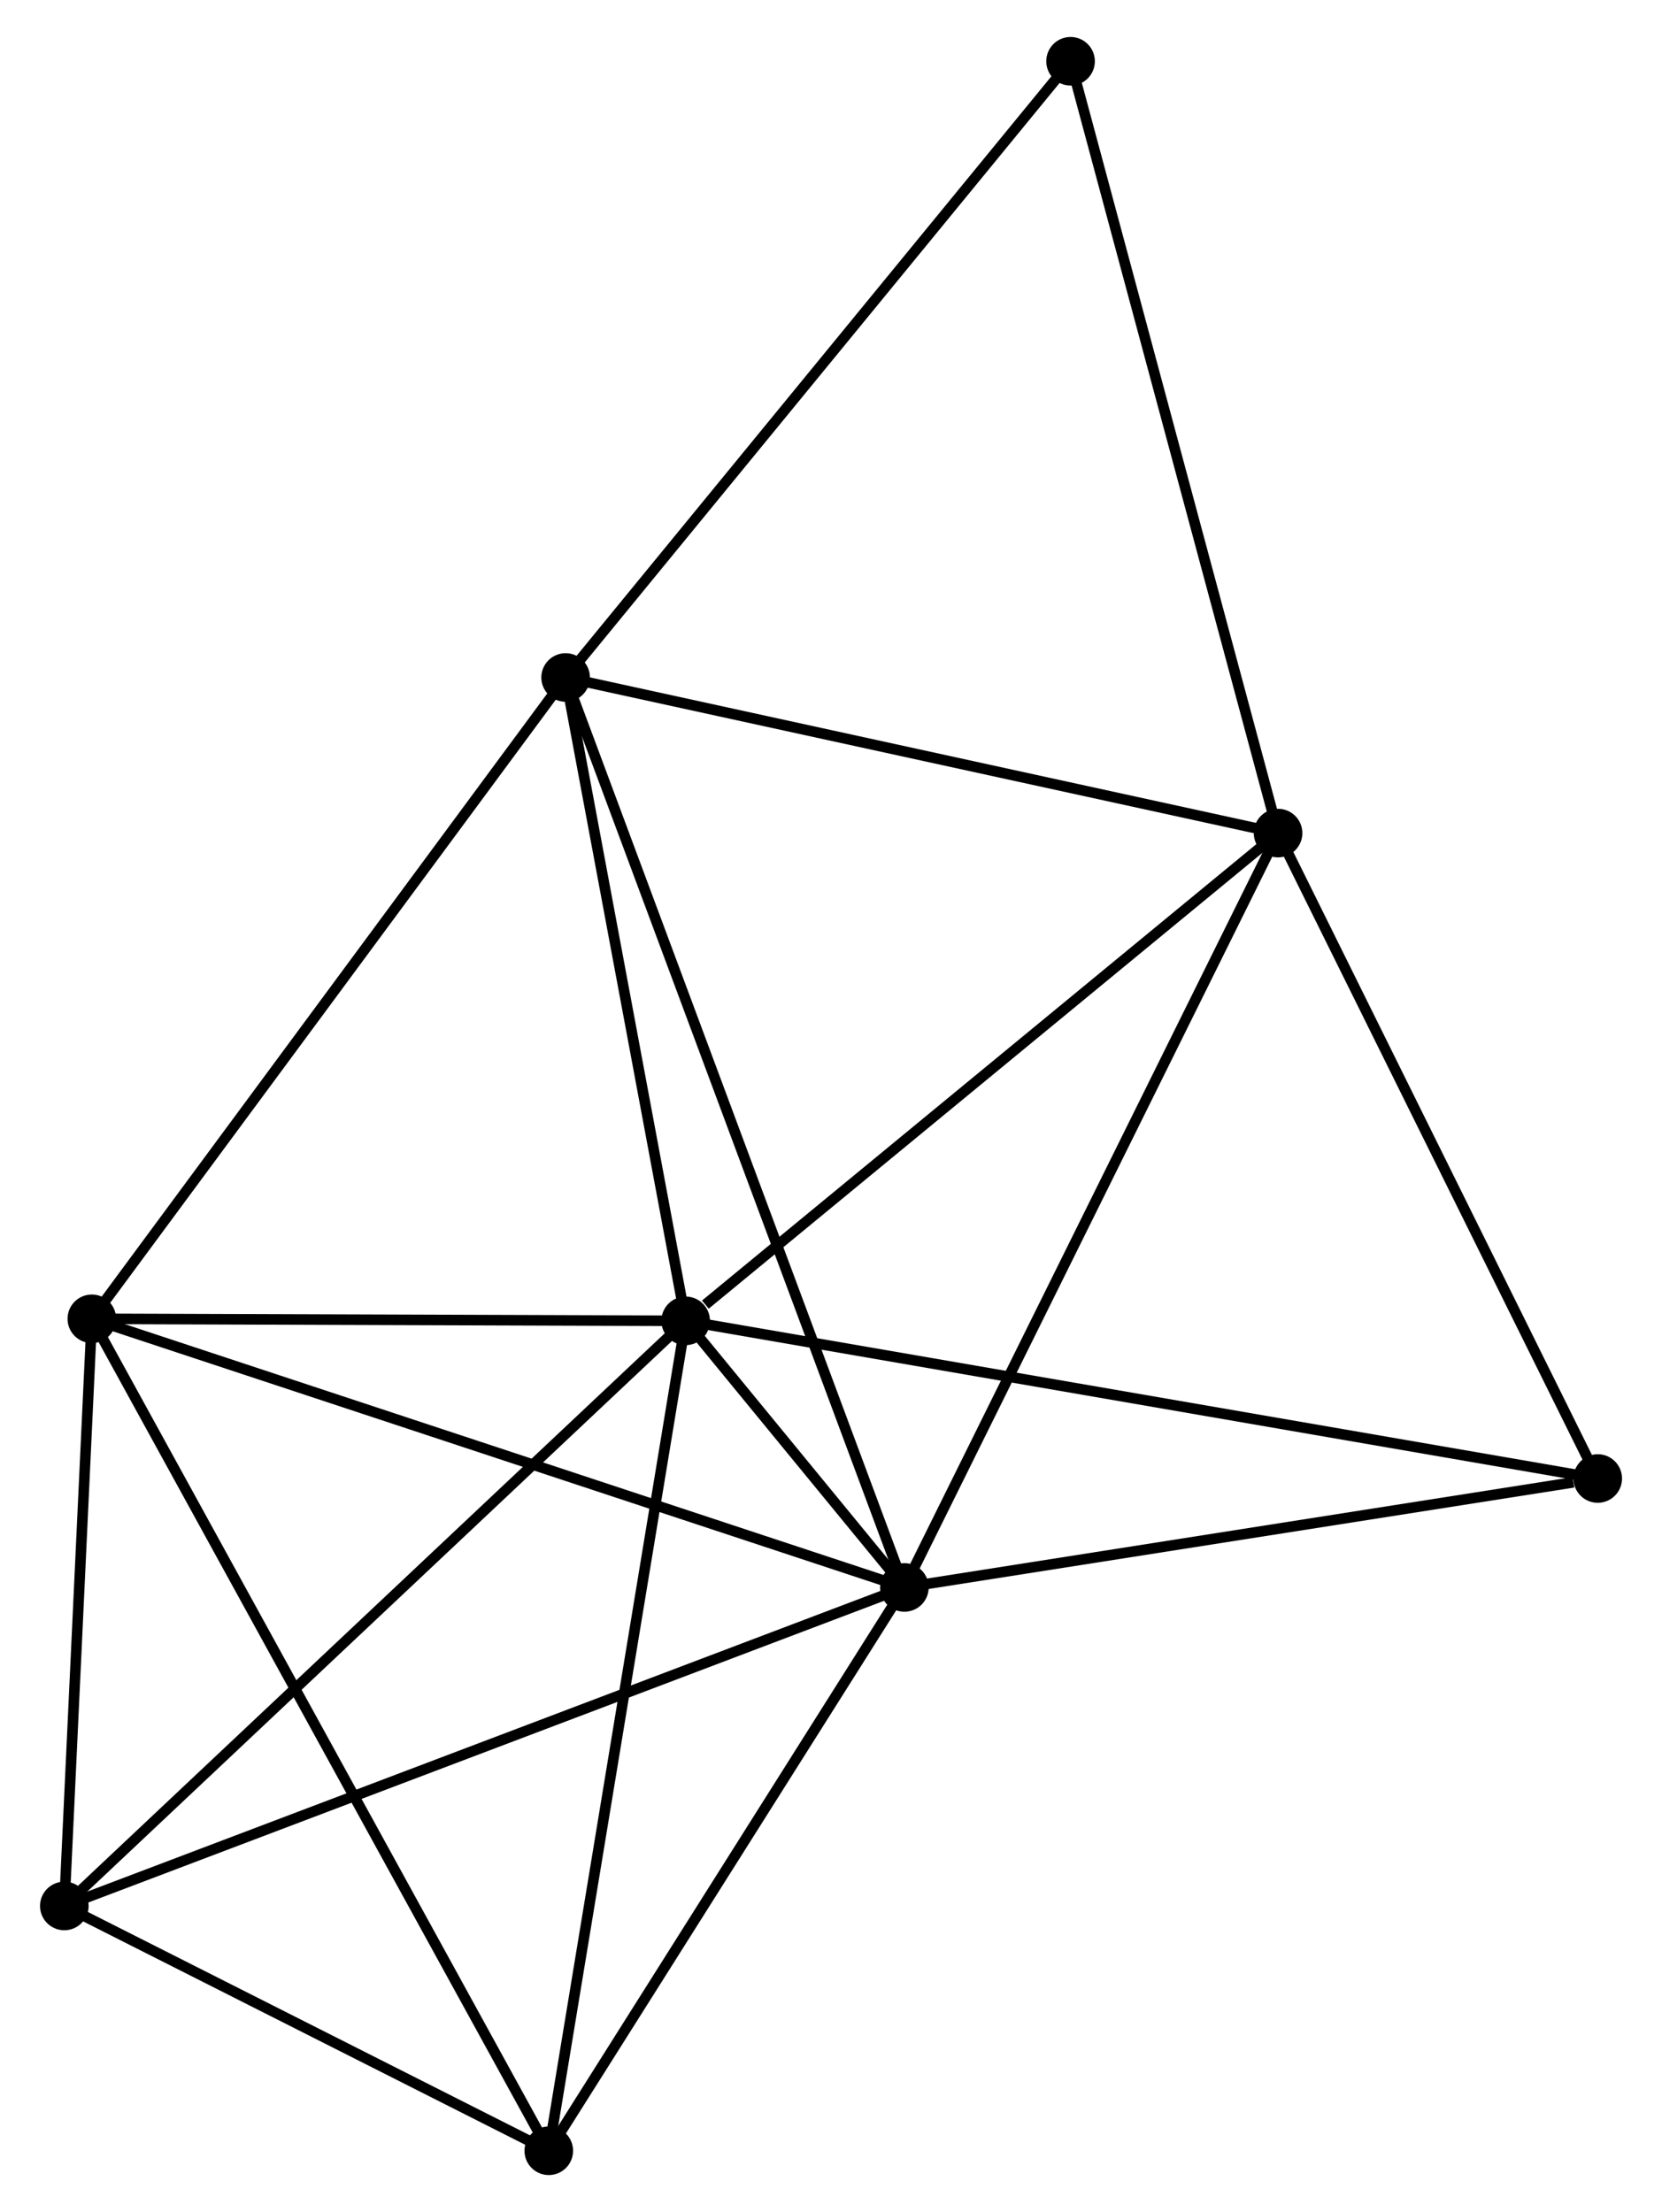 <?xml version="1.0" encoding="UTF-8" standalone="no"?>
<!DOCTYPE svg PUBLIC "-//W3C//DTD SVG 1.1//EN"
 "http://www.w3.org/Graphics/SVG/1.1/DTD/svg11.dtd">
<!-- Generated by graphviz version 2.36.0 (20140111.2315)
 -->
<!-- Title: %3 Pages: 1 -->
<svg width="157pt" height="209pt"
 viewBox="0.00 0.00 156.74 209.42" xmlns="http://www.w3.org/2000/svg" xmlns:xlink="http://www.w3.org/1999/xlink">
<g id="graph0" class="graph" transform="scale(1 1) rotate(0) translate(4 205.422)">
<title>%3</title>
<!-- 0 -->
<g id="node1" class="node"><title>0</title>
<ellipse fill="black" stroke="black" cx="60.613" cy="-80.373" rx="1.8" ry="1.8"/>
</g>
<!-- 1 -->
<g id="node2" class="node"><title>1</title>
<ellipse fill="black" stroke="black" cx="81.317" cy="-55.133" rx="1.8" ry="1.8"/>
</g>
<!-- 0&#45;&#45;1 -->
<g id="edge1" class="edge"><title>0&#45;&#45;1</title>
<path fill="none" stroke="black" d="M61.971,-78.717C65.713,-74.155 76.146,-61.437 79.926,-56.828"/>
</g>
<!-- 2 -->
<g id="node3" class="node"><title>2</title>
<ellipse fill="black" stroke="black" cx="4.406" cy="-80.566" rx="1.8" ry="1.8"/>
</g>
<!-- 0&#45;&#45;2 -->
<g id="edge2" class="edge"><title>0&#45;&#45;2</title>
<path fill="none" stroke="black" d="M58.742,-80.38C50.209,-80.409 15.008,-80.529 6.341,-80.559"/>
</g>
<!-- 3 -->
<g id="node4" class="node"><title>3</title>
<ellipse fill="black" stroke="black" cx="116.686" cy="-126.55" rx="1.8" ry="1.8"/>
</g>
<!-- 0&#45;&#45;3 -->
<g id="edge3" class="edge"><title>0&#45;&#45;3</title>
<path fill="none" stroke="black" d="M62.478,-81.91C71.144,-89.046 107.372,-118.88 115.194,-125.321"/>
</g>
<!-- 4 -->
<g id="node5" class="node"><title>4</title>
<ellipse fill="black" stroke="black" cx="49.251" cy="-141.282" rx="1.8" ry="1.8"/>
</g>
<!-- 0&#45;&#45;4 -->
<g id="edge4" class="edge"><title>0&#45;&#45;4</title>
<path fill="none" stroke="black" d="M60.235,-82.4C58.51,-91.647 51.394,-129.793 49.642,-139.185"/>
</g>
<!-- 5 -->
<g id="node6" class="node"><title>5</title>
<ellipse fill="black" stroke="black" cx="1.8" cy="-24.977" rx="1.8" ry="1.8"/>
</g>
<!-- 0&#45;&#45;5 -->
<g id="edge5" class="edge"><title>0&#45;&#45;5</title>
<path fill="none" stroke="black" d="M59.159,-79.004C51.093,-71.406 11.897,-34.487 3.419,-26.502"/>
</g>
<!-- 6 -->
<g id="node7" class="node"><title>6</title>
<ellipse fill="black" stroke="black" cx="47.657" cy="-1.8" rx="1.8" ry="1.8"/>
</g>
<!-- 0&#45;&#45;6 -->
<g id="edge6" class="edge"><title>0&#45;&#45;6</title>
<path fill="none" stroke="black" d="M60.292,-78.431C58.5,-67.56 49.729,-14.367 47.966,-3.674"/>
</g>
<!-- 7 -->
<g id="node8" class="node"><title>7</title>
<ellipse fill="black" stroke="black" cx="146.945" cy="-65.446" rx="1.8" ry="1.8"/>
</g>
<!-- 0&#45;&#45;7 -->
<g id="edge7" class="edge"><title>0&#45;&#45;7</title>
<path fill="none" stroke="black" d="M62.416,-80.061C73.651,-78.119 133.945,-67.693 145.151,-65.756"/>
</g>
<!-- 1&#45;&#45;2 -->
<g id="edge8" class="edge"><title>1&#45;&#45;2</title>
<path fill="none" stroke="black" d="M79.415,-55.761C68.775,-59.28 16.707,-76.498 6.24,-79.959"/>
</g>
<!-- 1&#45;&#45;3 -->
<g id="edge9" class="edge"><title>1&#45;&#45;3</title>
<path fill="none" stroke="black" d="M82.191,-56.898C87.084,-66.779 111.029,-115.127 115.842,-124.846"/>
</g>
<!-- 1&#45;&#45;4 -->
<g id="edge10" class="edge"><title>1&#45;&#45;4</title>
<path fill="none" stroke="black" d="M80.647,-56.932C76.474,-68.143 54.08,-128.31 49.917,-139.492"/>
</g>
<!-- 1&#45;&#45;5 -->
<g id="edge11" class="edge"><title>1&#45;&#45;5</title>
<path fill="none" stroke="black" d="M79.351,-54.387C68.35,-50.215 14.518,-29.8 3.697,-25.697"/>
</g>
<!-- 1&#45;&#45;6 -->
<g id="edge12" class="edge"><title>1&#45;&#45;6</title>
<path fill="none" stroke="black" d="M80.197,-53.358C75.086,-45.261 54.006,-11.86 48.816,-3.636"/>
</g>
<!-- 1&#45;&#45;7 -->
<g id="edge13" class="edge"><title>1&#45;&#45;7</title>
<path fill="none" stroke="black" d="M83.21,-55.43C92.625,-56.91 134.361,-63.468 144.647,-65.085"/>
</g>
<!-- 2&#45;&#45;4 -->
<g id="edge14" class="edge"><title>2&#45;&#45;4</title>
<path fill="none" stroke="black" d="M5.514,-82.067C11.665,-90.394 41.553,-130.858 48.017,-139.61"/>
</g>
<!-- 2&#45;&#45;5 -->
<g id="edge15" class="edge"><title>2&#45;&#45;5</title>
<path fill="none" stroke="black" d="M4.319,-78.716C3.923,-70.276 2.292,-35.462 1.89,-26.891"/>
</g>
<!-- 2&#45;&#45;6 -->
<g id="edge16" class="edge"><title>2&#45;&#45;6</title>
<path fill="none" stroke="black" d="M5.309,-78.921C10.938,-68.67 41.145,-13.66 46.759,-3.436"/>
</g>
<!-- 3&#45;&#45;4 -->
<g id="edge17" class="edge"><title>3&#45;&#45;4</title>
<path fill="none" stroke="black" d="M114.741,-126.975C104.893,-129.126 60.64,-138.794 51.077,-140.883"/>
</g>
<!-- 3&#45;&#45;7 -->
<g id="edge18" class="edge"><title>3&#45;&#45;7</title>
<path fill="none" stroke="black" d="M117.559,-124.787C121.978,-115.864 141.835,-75.765 146.125,-67.1"/>
</g>
<!-- 8 -->
<g id="node9" class="node"><title>8</title>
<ellipse fill="black" stroke="black" cx="97.045" cy="-199.622" rx="1.8" ry="1.8"/>
</g>
<!-- 3&#45;&#45;8 -->
<g id="edge19" class="edge"><title>3&#45;&#45;8</title>
<path fill="none" stroke="black" d="M116.201,-128.356C113.483,-138.466 100.186,-187.935 97.513,-197.879"/>
</g>
<!-- 4&#45;&#45;8 -->
<g id="edge20" class="edge"><title>4&#45;&#45;8</title>
<path fill="none" stroke="black" d="M50.433,-142.724C56.988,-150.725 88.84,-189.607 95.729,-198.016"/>
</g>
<!-- 5&#45;&#45;6 -->
<g id="edge21" class="edge"><title>5&#45;&#45;6</title>
<path fill="none" stroke="black" d="M3.77,-23.981C11.313,-20.169 38.303,-6.528 45.745,-2.766"/>
</g>
</g>
</svg>
